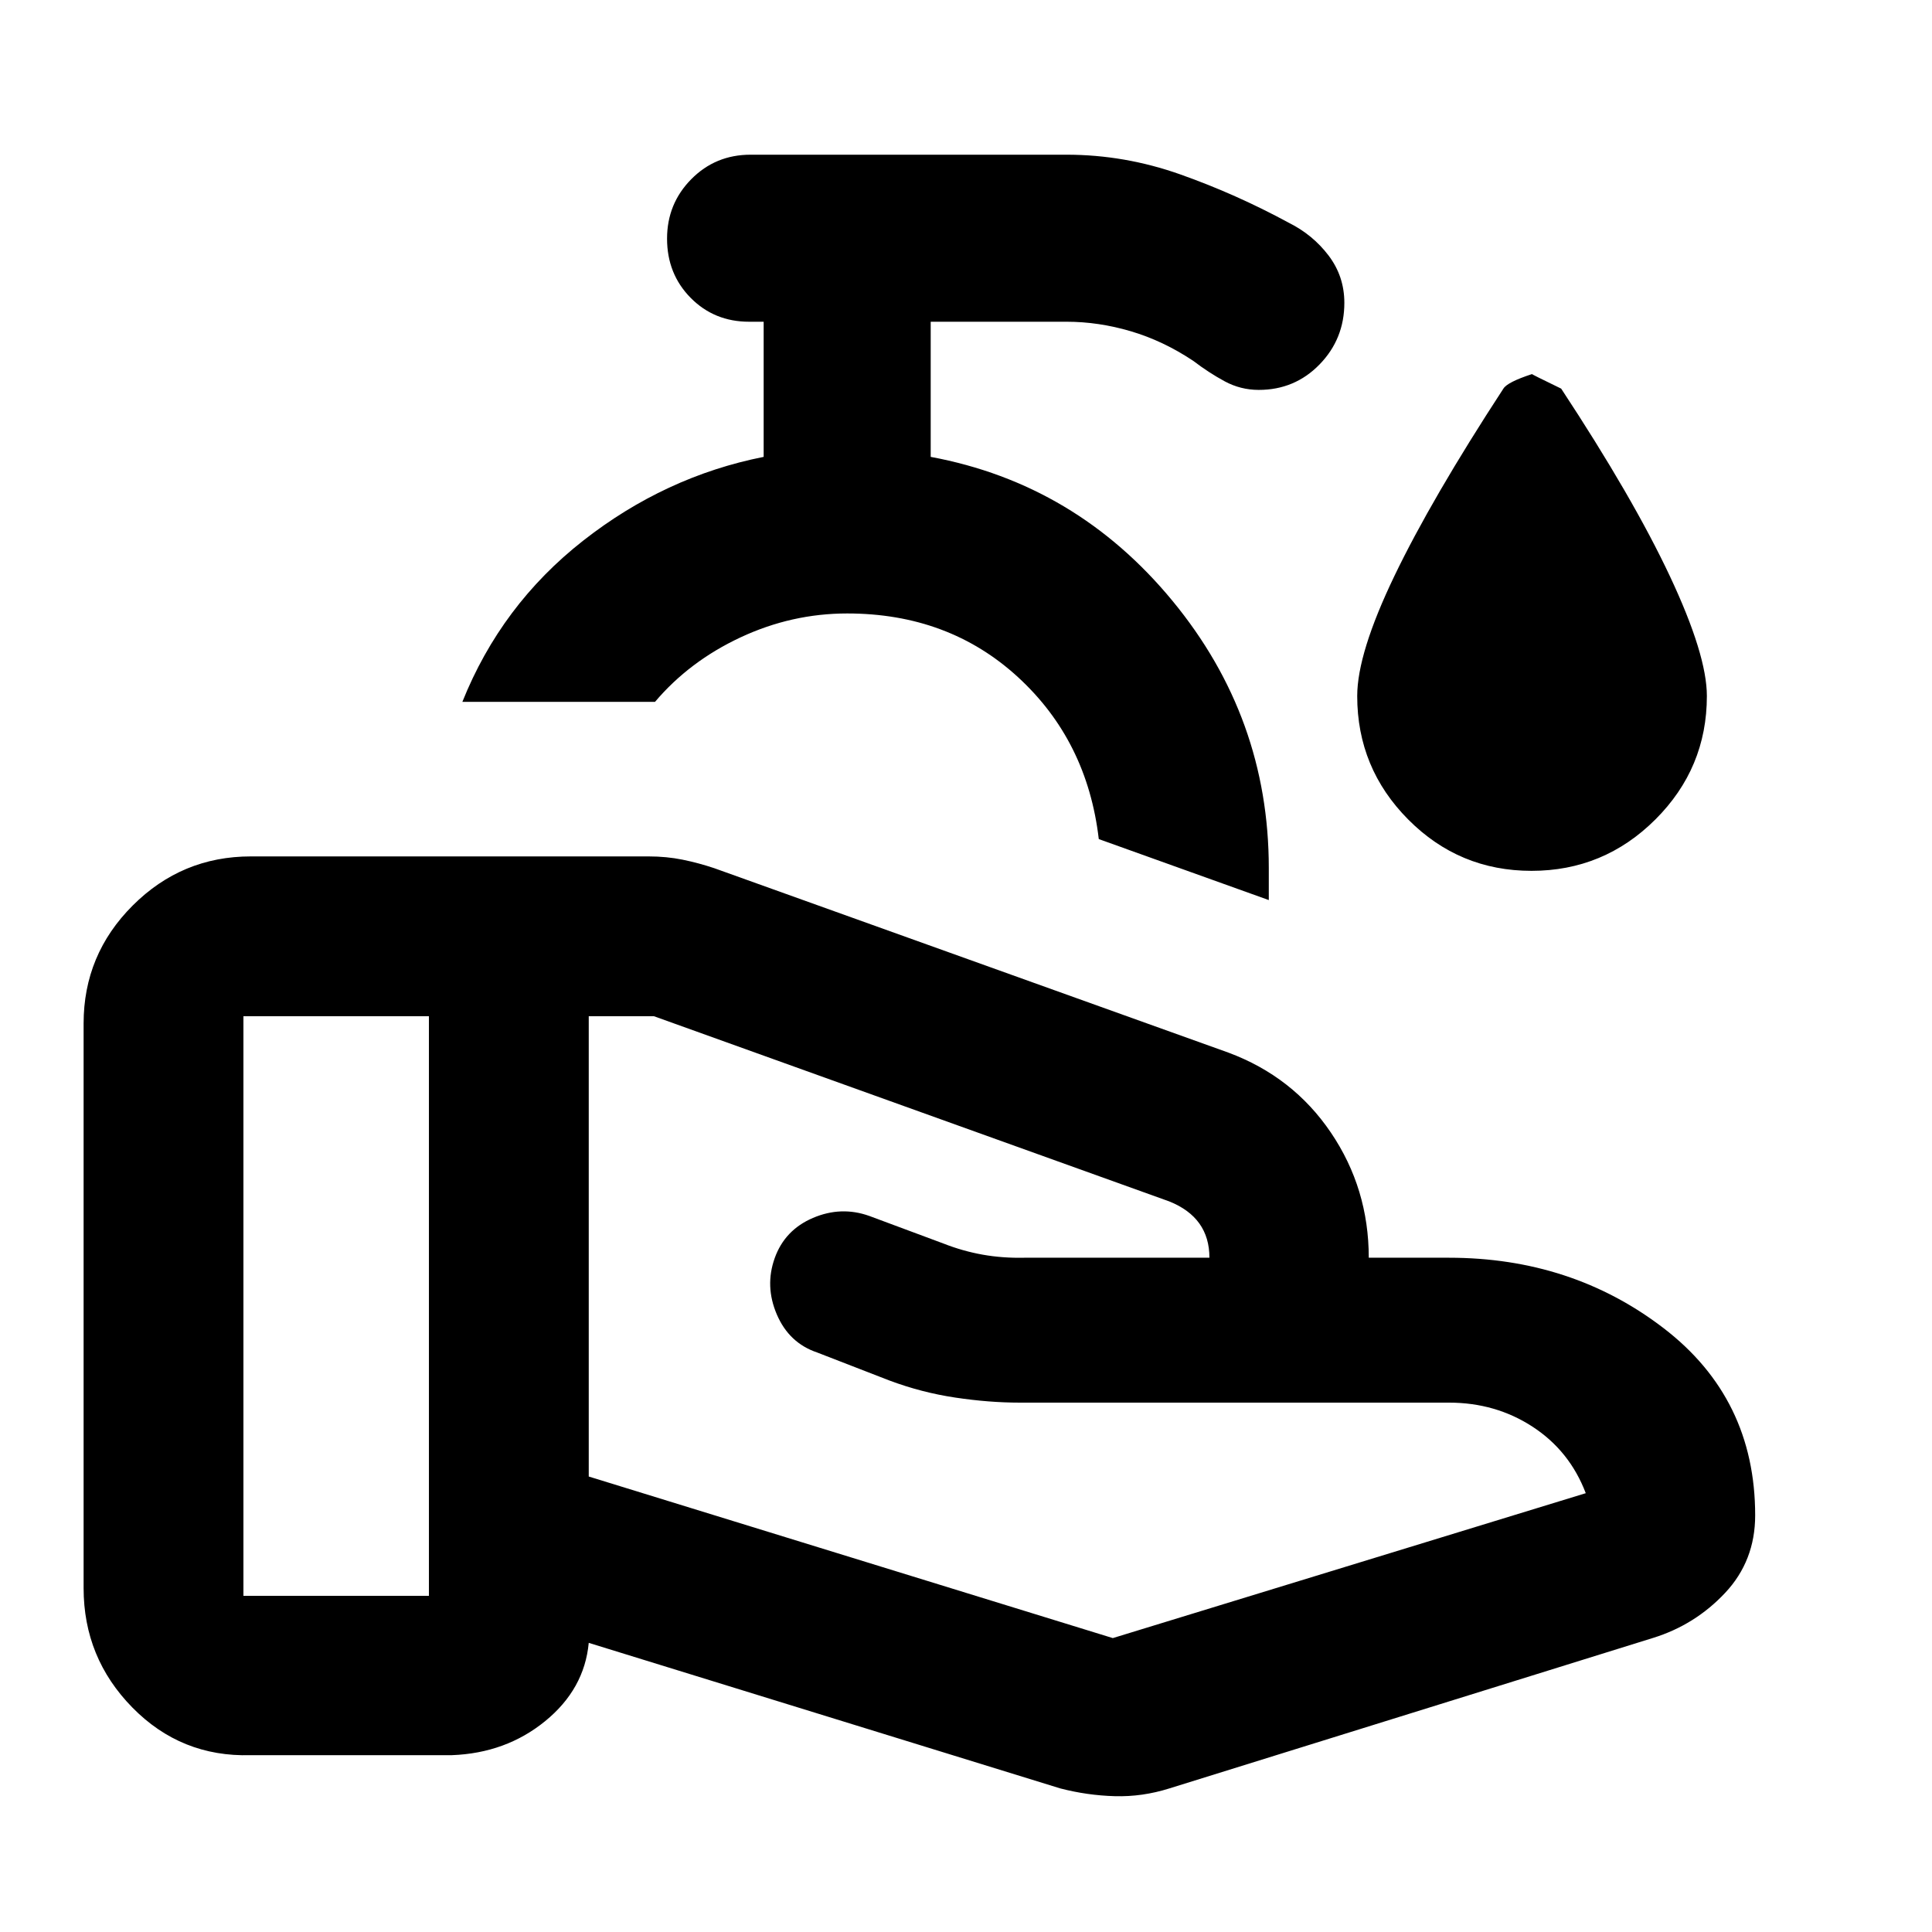 <svg xmlns="http://www.w3.org/2000/svg" height="20" viewBox="0 -960 960 960" width="20"><path d="m552.957-146.043 235-72q-8-21-26.388-33-18.387-12-41.612-12H506.565q-15.087 0-31.848-2.5-16.76-2.5-32.76-8.487l-36-13.958q-13.867-4.703-19.934-18.812-6.066-14.109-1.066-28.074 5-13.964 19-19.947 14-5.983 28-.983l36.869 13.717q9.565 3.761 19.468 5.522 9.902 1.761 20.717 1.522h91.98-.034q0-10-5-17t-15-11l-256-92h-32.413v228.717l260.413 80.283Zm-26.109 74.695-234.304-72.326q-2.153 23-21.664 38.902-19.51 15.903-46.337 16.903h-99.999q-34.538 1-58.77-23.675-24.23-24.676-24.23-59.326v-280.586q0-34.238 24.412-58.619 24.412-24.382 58.693-24.382h197.59q8.957 0 16.913 1.62 7.957 1.619 15.7 4.21l255.496 91.649q32.152 11.956 50.967 39.761 18.816 27.804 18.816 62.174h39.826q60.989 0 106.581 34.923 45.593 34.924 45.593 93.077 0 22.63-14.935 38.543t-35.848 22.391L581.065-71.348q-13.435 4.24-27.108 3.859-13.674-.38-27.109-3.859Zm-405.891-95.695h92.173v-288h-92.173v288Zm509.5-345.718-84.479-30.305q-5.717-48.891-40.185-80.499-34.467-31.609-84.836-31.609-27.566 0-52.991 11.882t-42.509 32.053h-95.718q19.283-48.153 60-80.087 40.717-31.935 89.717-41.653v-67.152h-7.217q-17.333 0-29.058-11.87-11.725-11.871-11.725-29.419 0-17.363 12.024-29.537t29.477-12.174h157q28.884 0 56.529 9.794 27.645 9.793 53.84 23.989 11.957 5.956 19.816 16.293Q668-822.718 668-809.522q0 17.938-12.311 30.599-12.312 12.662-30.226 12.662-9.03 0-16.931-4.27-7.902-4.27-15.619-10.165-14.956-9.956-30.989-14.695-16.032-4.74-31.967-4.74h-67.5v67.152q72.239 13.435 120.119 71.511 47.881 58.076 47.881 132.794v15.913Zm-209.5-93.696Zm340.048 79.174q-35.94 0-61.277-25.518-25.337-25.517-25.337-61.351 0-21.196 18.457-59.609 18.456-38.413 54.174-93.13 2-3.24 14.239-7.24-.478 0 14.478 7.24 35.718 54.239 54.055 93.276 18.337 39.037 18.337 59.463 0 35.834-25.594 61.351-25.593 25.518-61.532 25.518Z"/></svg>